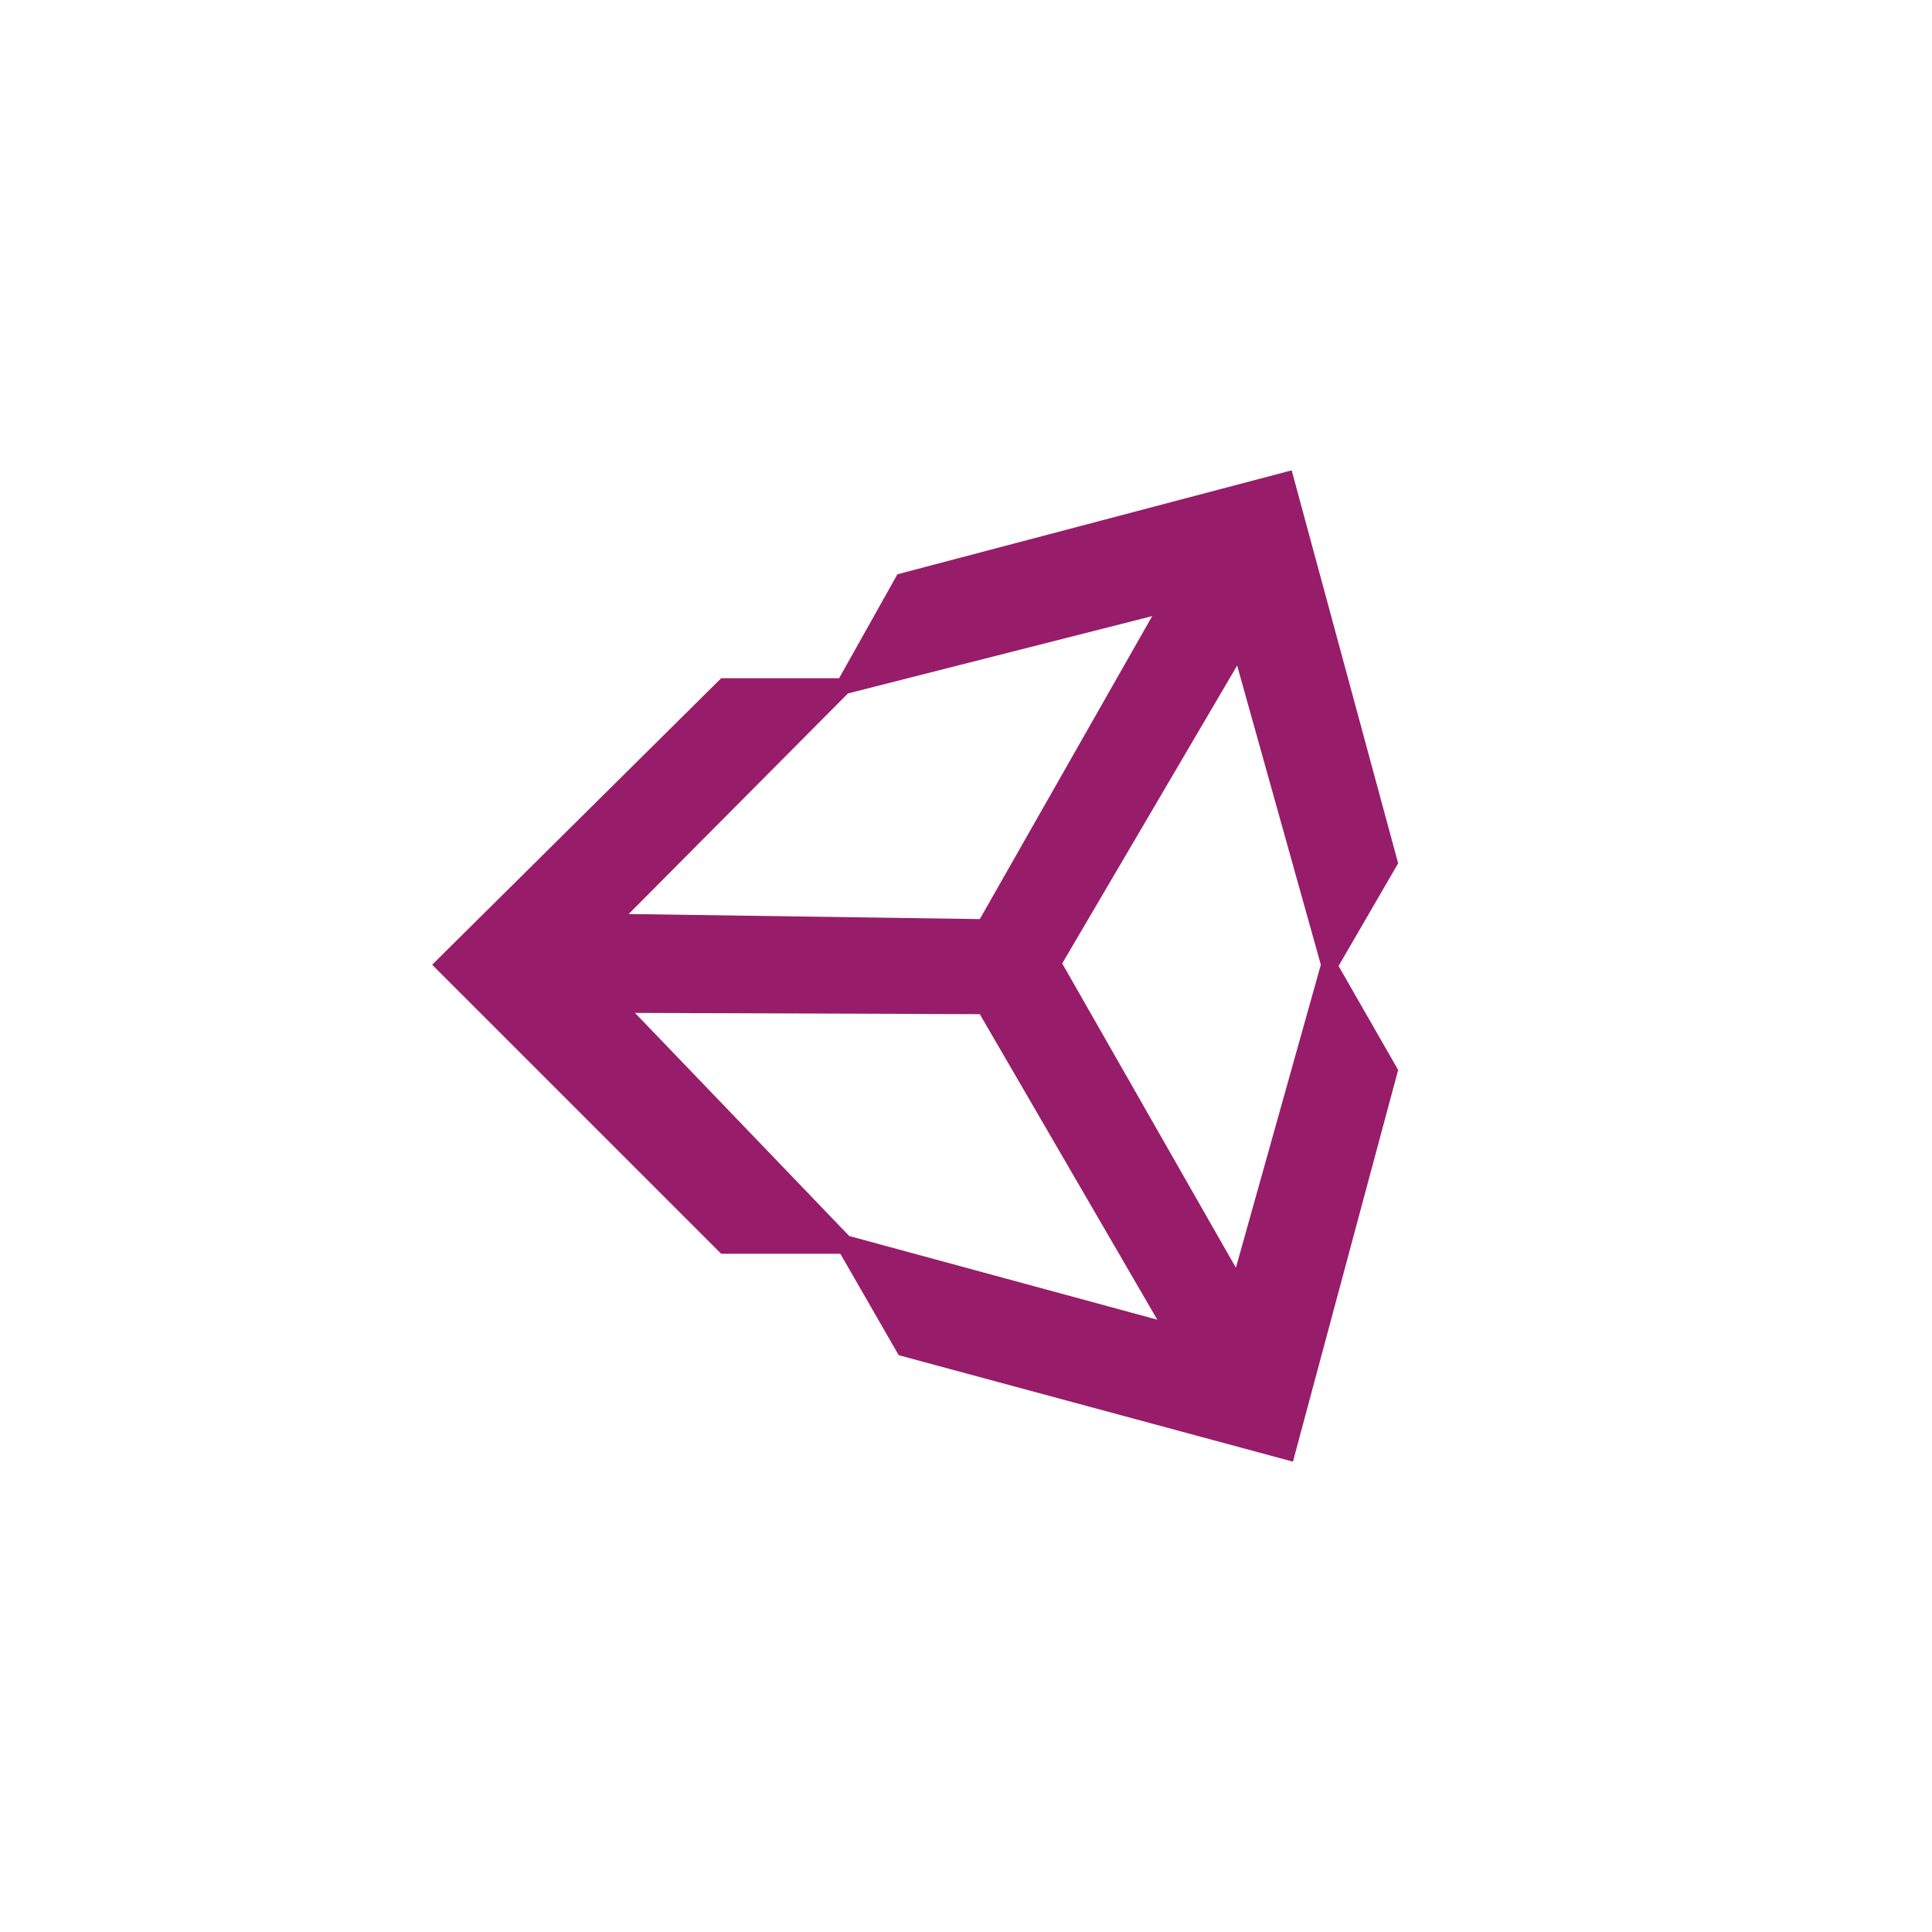 ﻿<?xml version="1.0" encoding="utf-8"?>
<!DOCTYPE svg PUBLIC "-//W3C//DTD SVG 1.1//EN" "http://www.w3.org/Graphics/SVG/1.1/DTD/svg11.dtd">
<svg xmlns="http://www.w3.org/2000/svg" xmlns:xlink="http://www.w3.org/1999/xlink" version="1.1" baseProfile="full" width="76" height="76" viewBox="0 0 76.00 76.00" enable-background="new 0 0 76.00 76.00" xml:space="preserve">
	<path fill="#971D6A" fill-opacity="1" stroke-width="0.2" stroke-linejoin="round" d="M 35.302,22.591L 50.811,18.502L 55,33.961L 52.656,38L 55,42.089L 50.861,57.498L 35.352,53.31L 33.058,49.32L 28.37,49.32L 17,37.95L 28.37,26.68L 33.008,26.68L 35.302,22.591 Z M 45.325,24.236L 33.357,27.278L 24.73,35.955L 38.543,36.155L 45.325,24.236 Z M 48.666,26.181L 41.785,37.9L 48.617,49.869L 51.958,37.95L 48.666,26.181 Z M 24.979,39.845L 33.407,48.622L 45.525,51.913L 38.543,39.895L 24.979,39.845 Z "/>
</svg>

